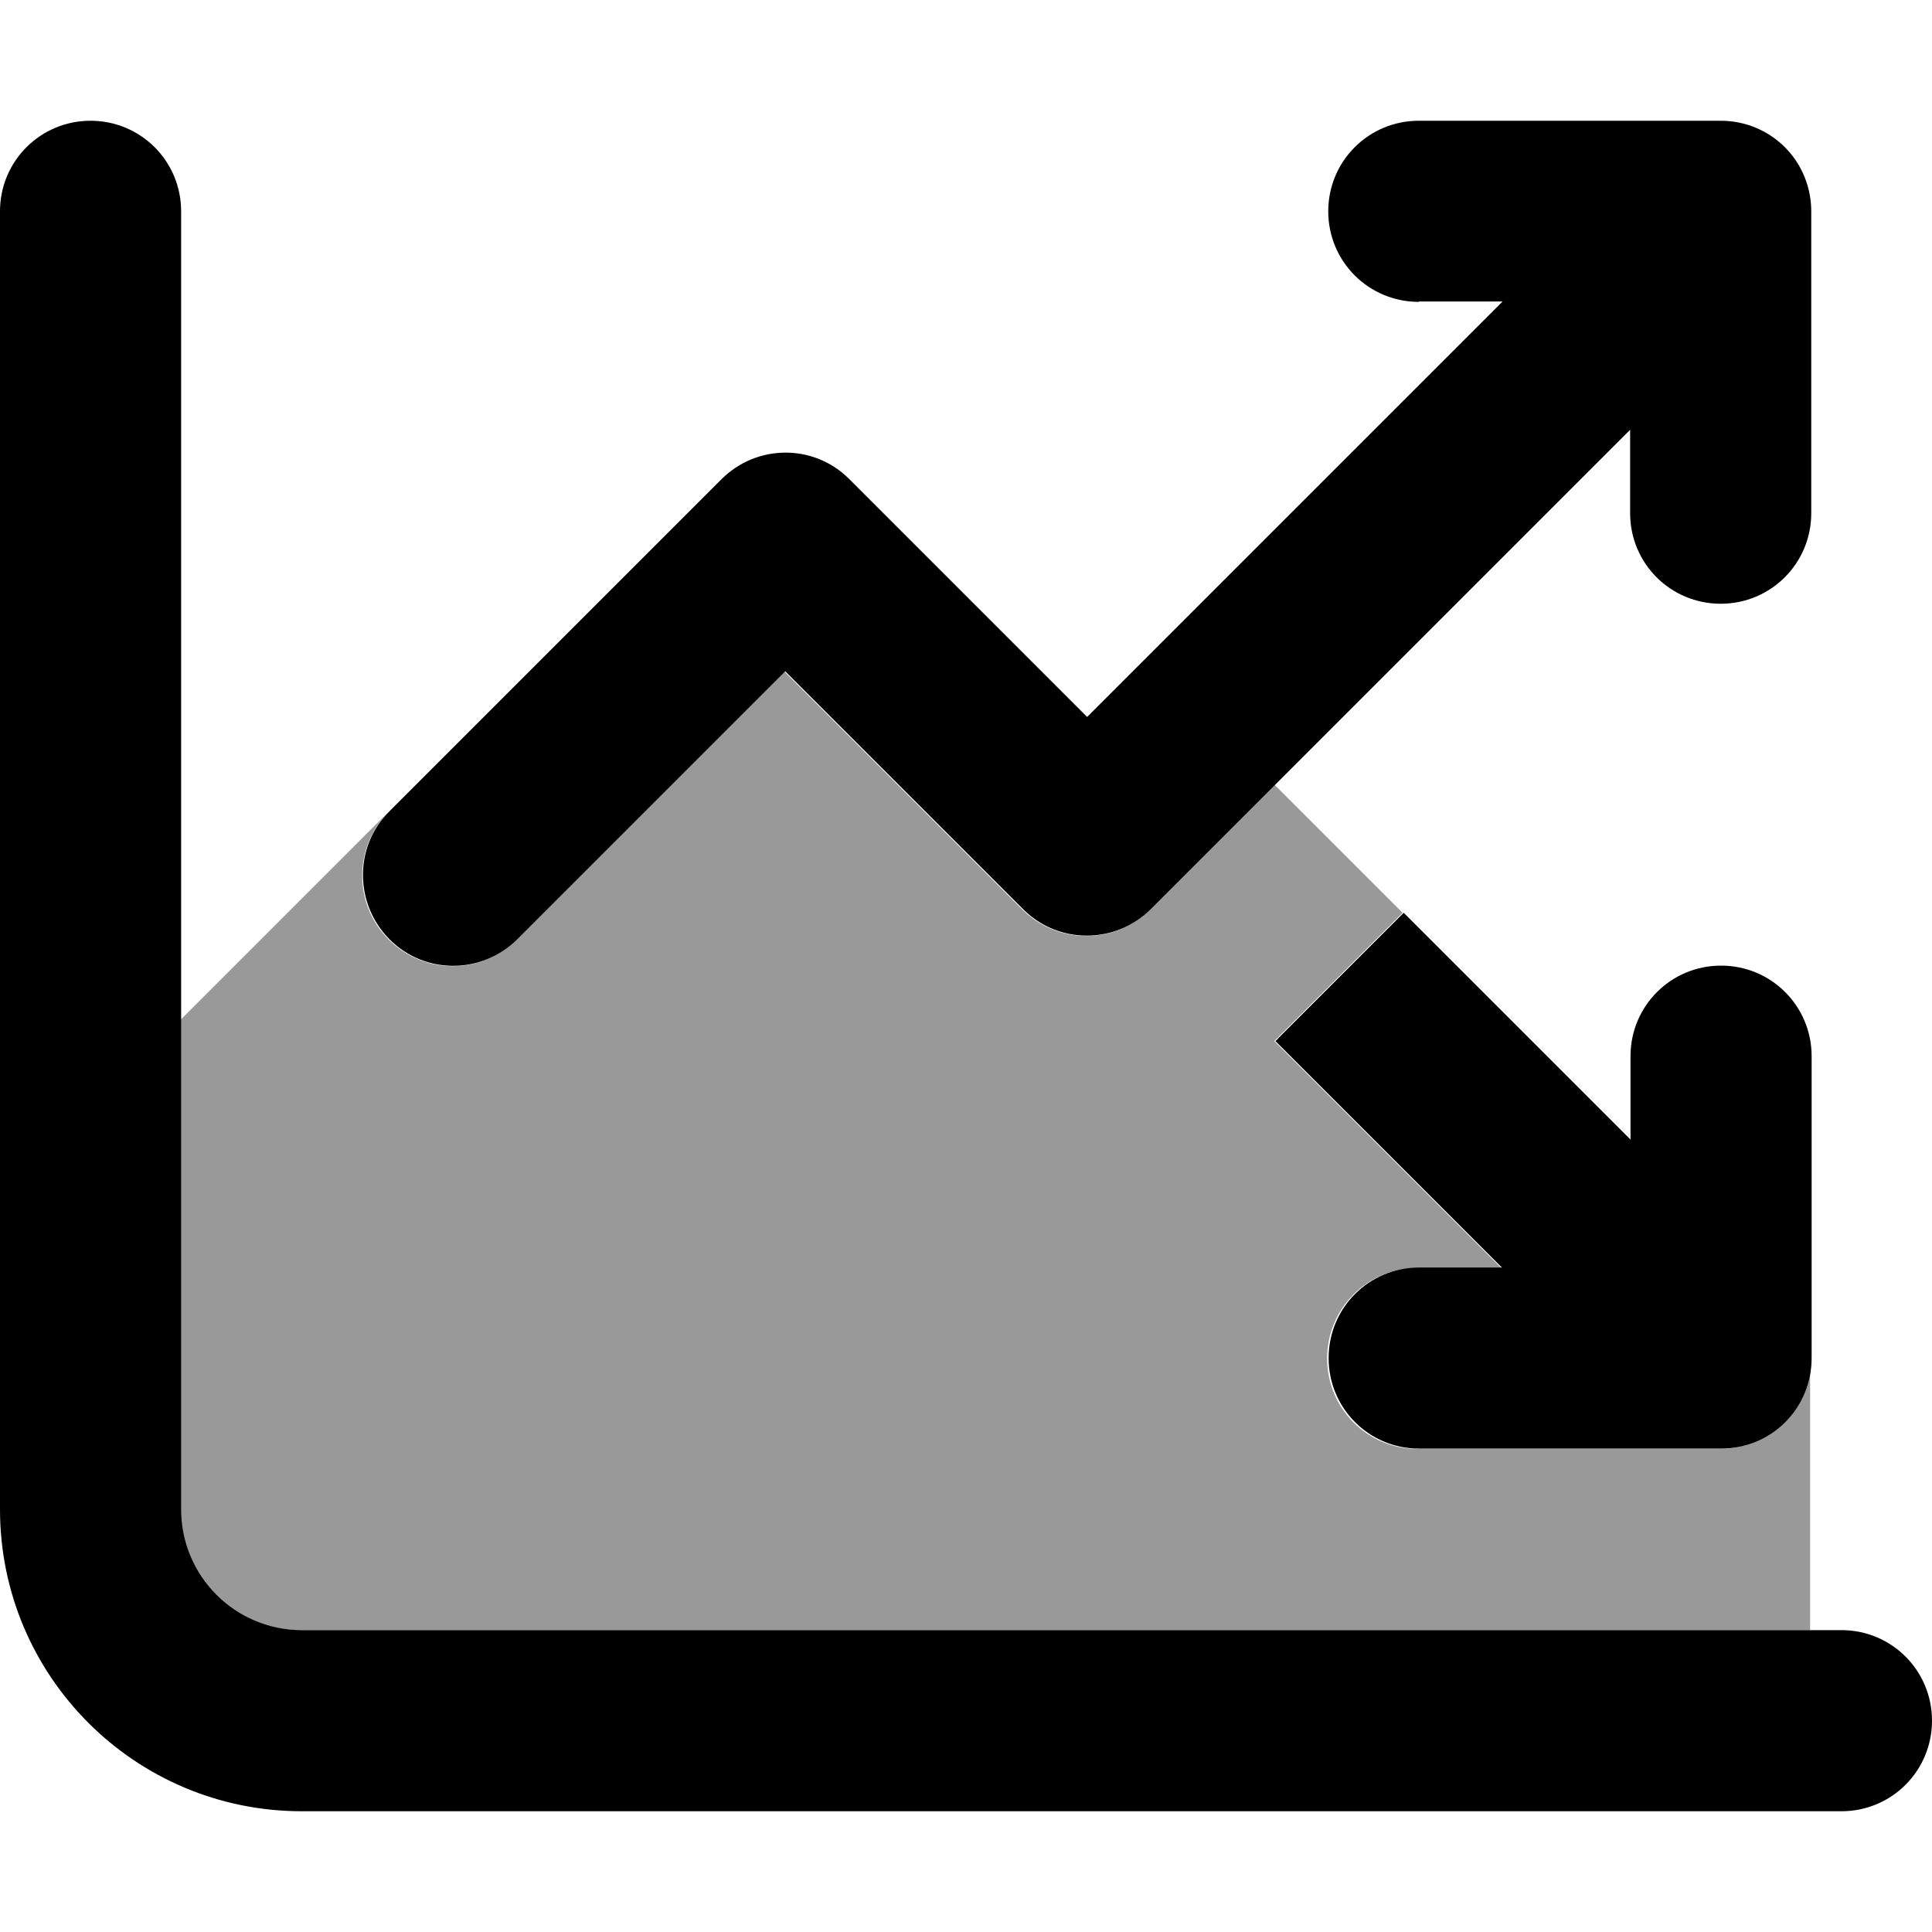 <svg xmlns="http://www.w3.org/2000/svg" viewBox="0 0 512 512"><!--! Font Awesome Pro 7.0.1 by @fontawesome - https://fontawesome.com License - https://fontawesome.com/license (Commercial License) Copyright 2025 Fonticons, Inc. --><path style="fill:currentColor;opacity:.4" d="M48 270.1c18.3-18.3 36.6-36.6 55-55-9.4 9.5-9.3 24.6 0 33.9 9.4 9.4 24.6 9.4 33.9 0l71-71 63 63c9.4 9.4 24.6 9.4 33.9 0l33-33c11.3 11.3 22.6 22.6 33.9 33.9l-33 33c-.3 .3-.6 .6-1 1l60.1 60.1-22.1 0c-13.3 0-24 10.7-24 24s10.7 24 24 24l80 0c6.4 0 12.5-2.5 17-7s7-10.6 7-17l0 72-400 0c-17.7 0-32-14.3-32-32l0-129.9z"/><path style="fill:currentColor;opacity:1" d="M24 32c13.3 0 24 10.7 24 24l0 344c0 17.7 14.3 32 32 32l408 0c13.3 0 24 10.7 24 24s-10.7 24-24 24L80 480c-44.2 0-80-35.8-80-80L0 56C0 42.7 10.7 32 24 32zM376 80c-13.3 0-24-10.7-24-24s10.7-24 24-24l80 0c6.4 0 12.5 2.5 17 7s7 10.6 7 17l0 80c0 13.3-10.7 24-24 24s-24-10.7-24-24l0-22.1-127 127c-9.4 9.4-24.6 9.4-33.9 0l-63-63-71 71c-9.4 9.4-24.6 9.4-33.9 0s-9.4-24.6 0-33.9l88-88c9.4-9.4 24.6-9.4 33.9 0l63 63 110.1-110.1-22.1 0zm22.1 256l-60.1-60.1c.3-.3 .7-.6 1-1l33-33 60.1 60.1 0-22.1c0-13.3 10.7-24 24-24s24 10.7 24 24l0 80c0 6.4-2.5 12.5-7 17s-10.6 7-17 7l-80 0c-13.3 0-24-10.7-24-24s10.7-24 24-24l22.1 0z"/></svg>